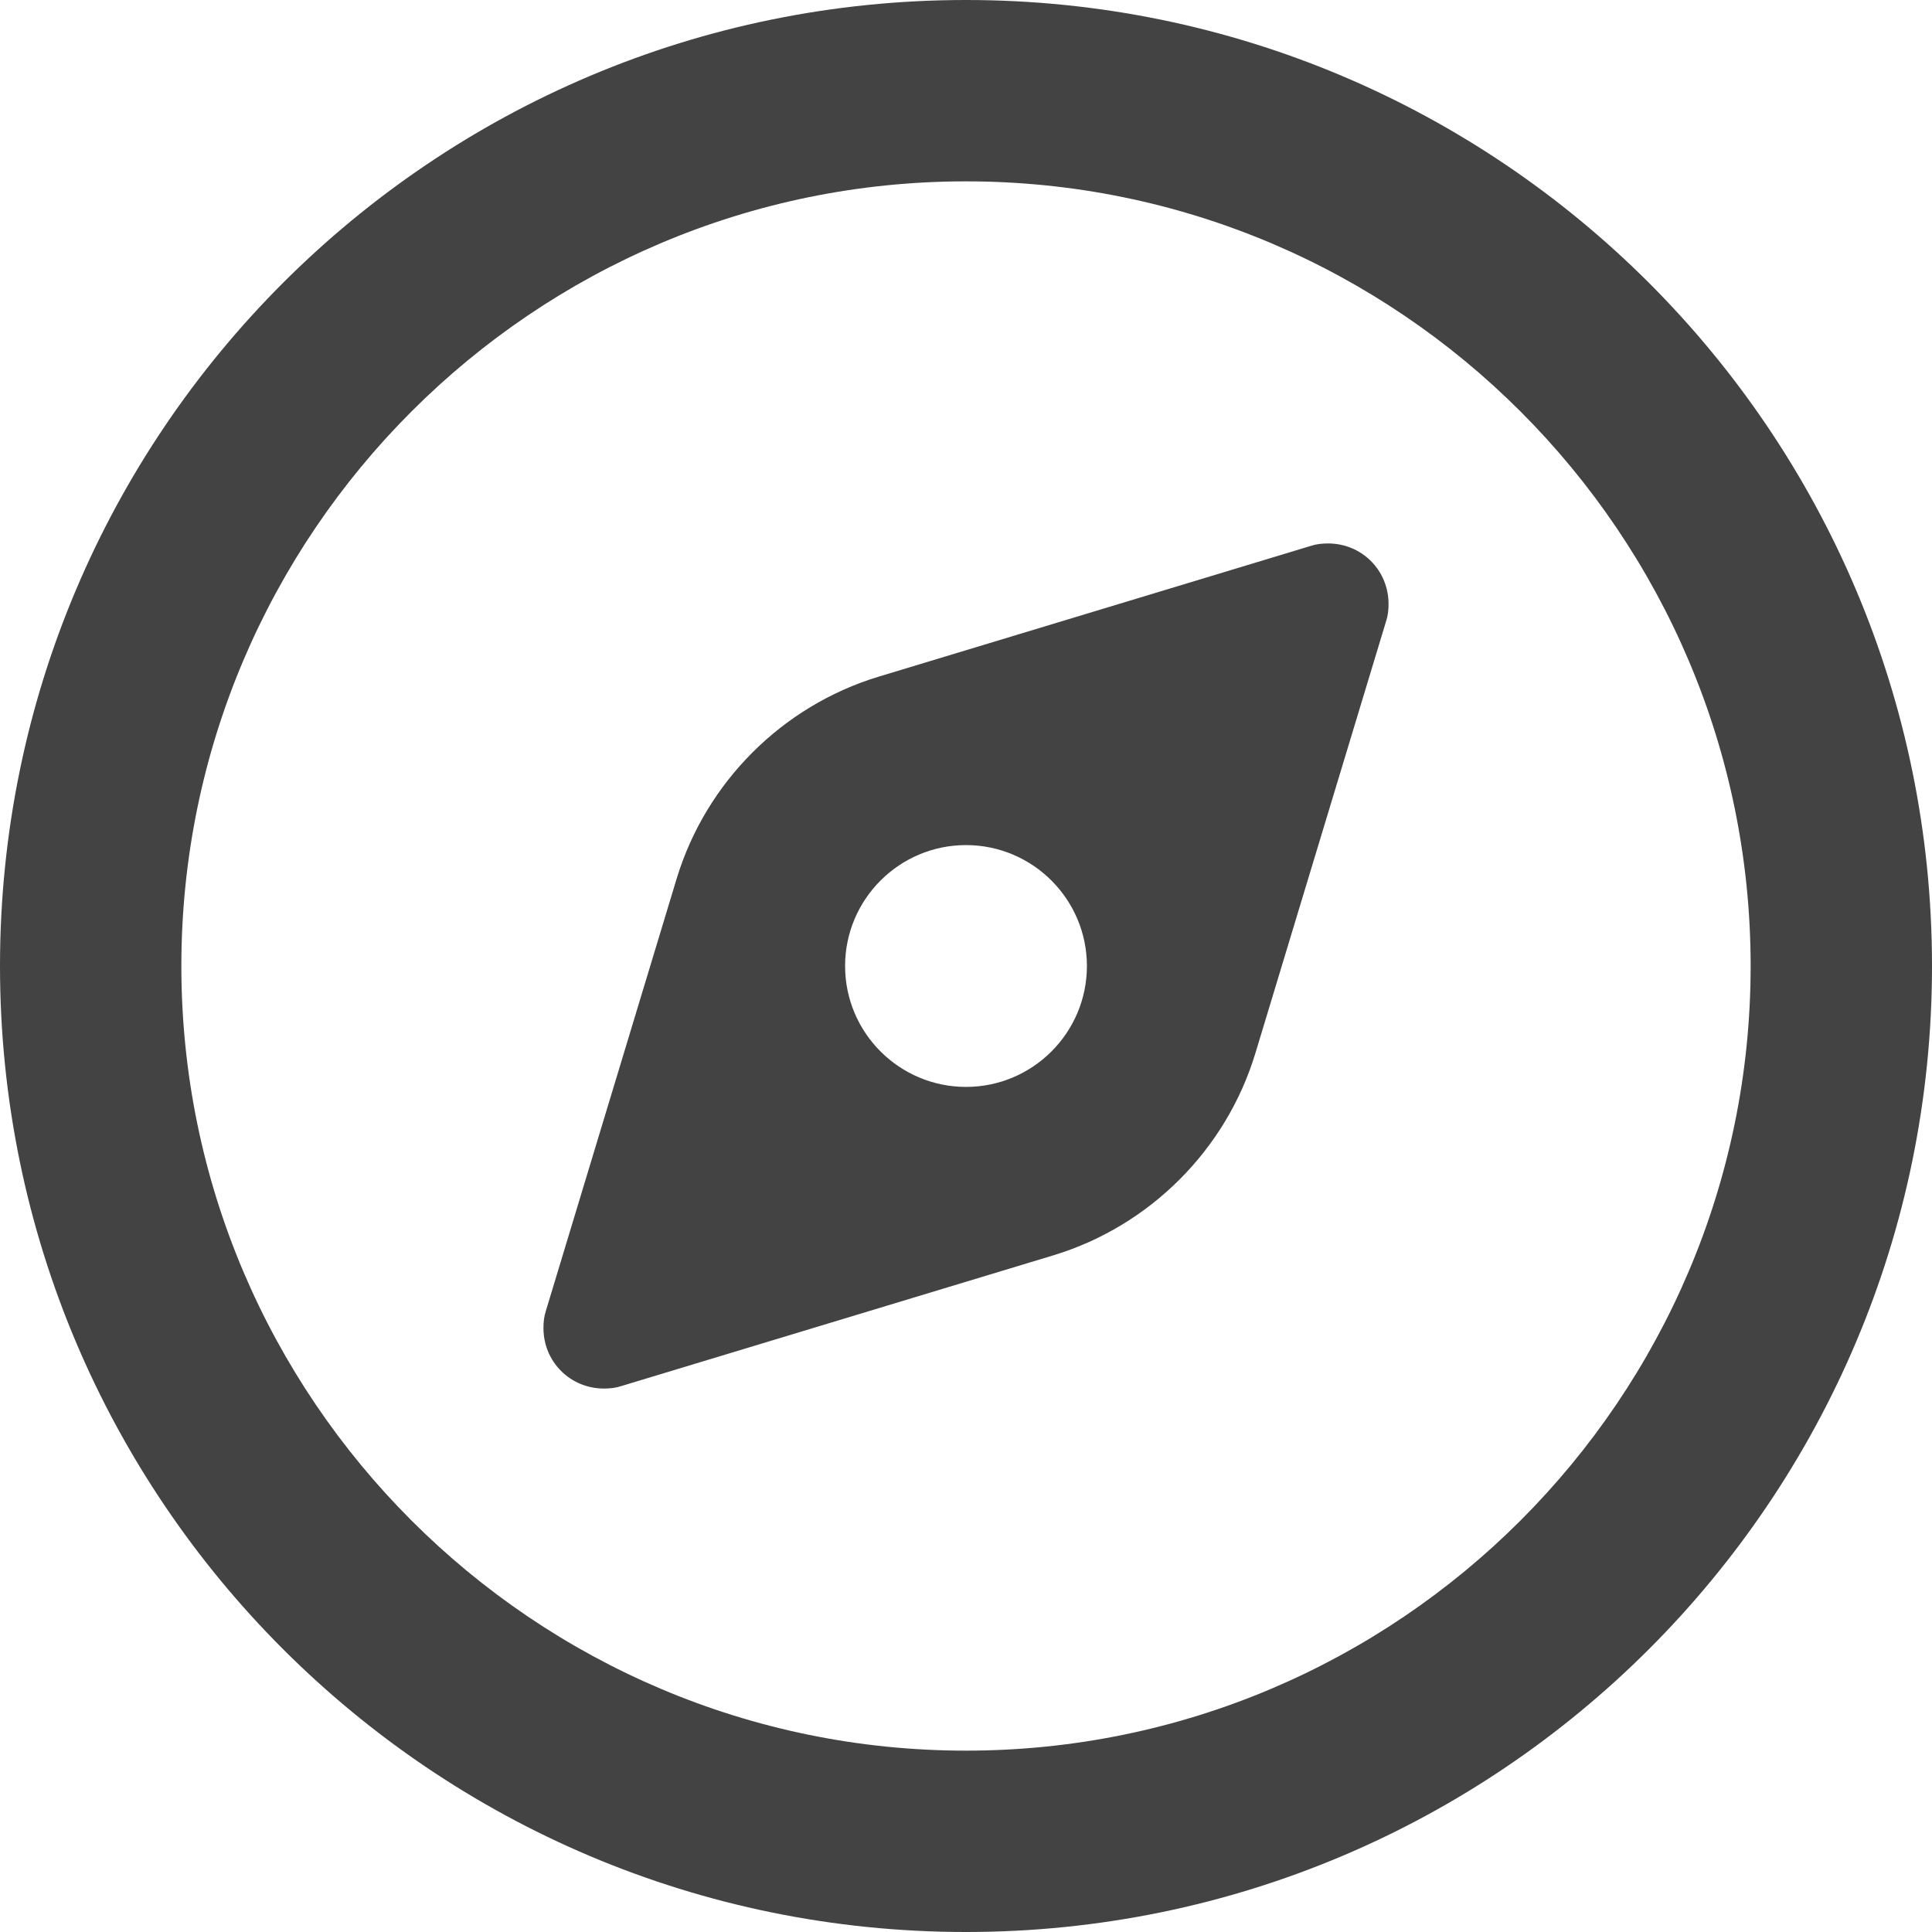 <?xml version="1.0" encoding="utf-8"?>
<svg xmlns="http://www.w3.org/2000/svg"
	xmlns:xlink="http://www.w3.org/1999/xlink"
	width="31px" height="31px">
<path fill="rgb(67,67,67)" fill-rule="evenodd" d="M 15.5-0C 6.94-0-0 6.94-0 15.5-0 24.06 6.94 31 15.5 31 24.06 31 31 24.06 31 15.5 31 6.94 24.06-0 15.5-0ZM 15.5 28.09C 8.56 28.09 2.91 22.44 2.91 15.5 2.91 8.56 8.56 2.91 15.5 2.91 22.44 2.91 28.09 8.56 28.09 15.5 28.09 22.44 22.44 28.09 15.5 28.09ZM 21.31 8.72C 21.21 8.72 21.12 8.73 21.03 8.76 21.03 8.76 14.09 10.86 14.09 10.86 12.55 11.33 11.33 12.55 10.86 14.09 10.86 14.09 8.76 21.03 8.76 21.03 8.73 21.12 8.72 21.21 8.72 21.31 8.72 21.85 9.15 22.28 9.69 22.28 9.79 22.28 9.88 22.27 9.97 22.24 9.97 22.24 16.91 20.14 16.91 20.14 18.45 19.67 19.67 18.45 20.14 16.91 20.14 16.91 22.24 9.97 22.24 9.97 22.27 9.88 22.28 9.79 22.28 9.69 22.28 9.15 21.85 8.72 21.31 8.72ZM 15.5 17.44C 14.43 17.44 13.56 16.57 13.56 15.5 13.56 14.43 14.43 13.56 15.5 13.56 16.57 13.56 17.44 14.43 17.44 15.5 17.44 16.57 16.57 17.44 15.5 17.44Z"/>
</svg>